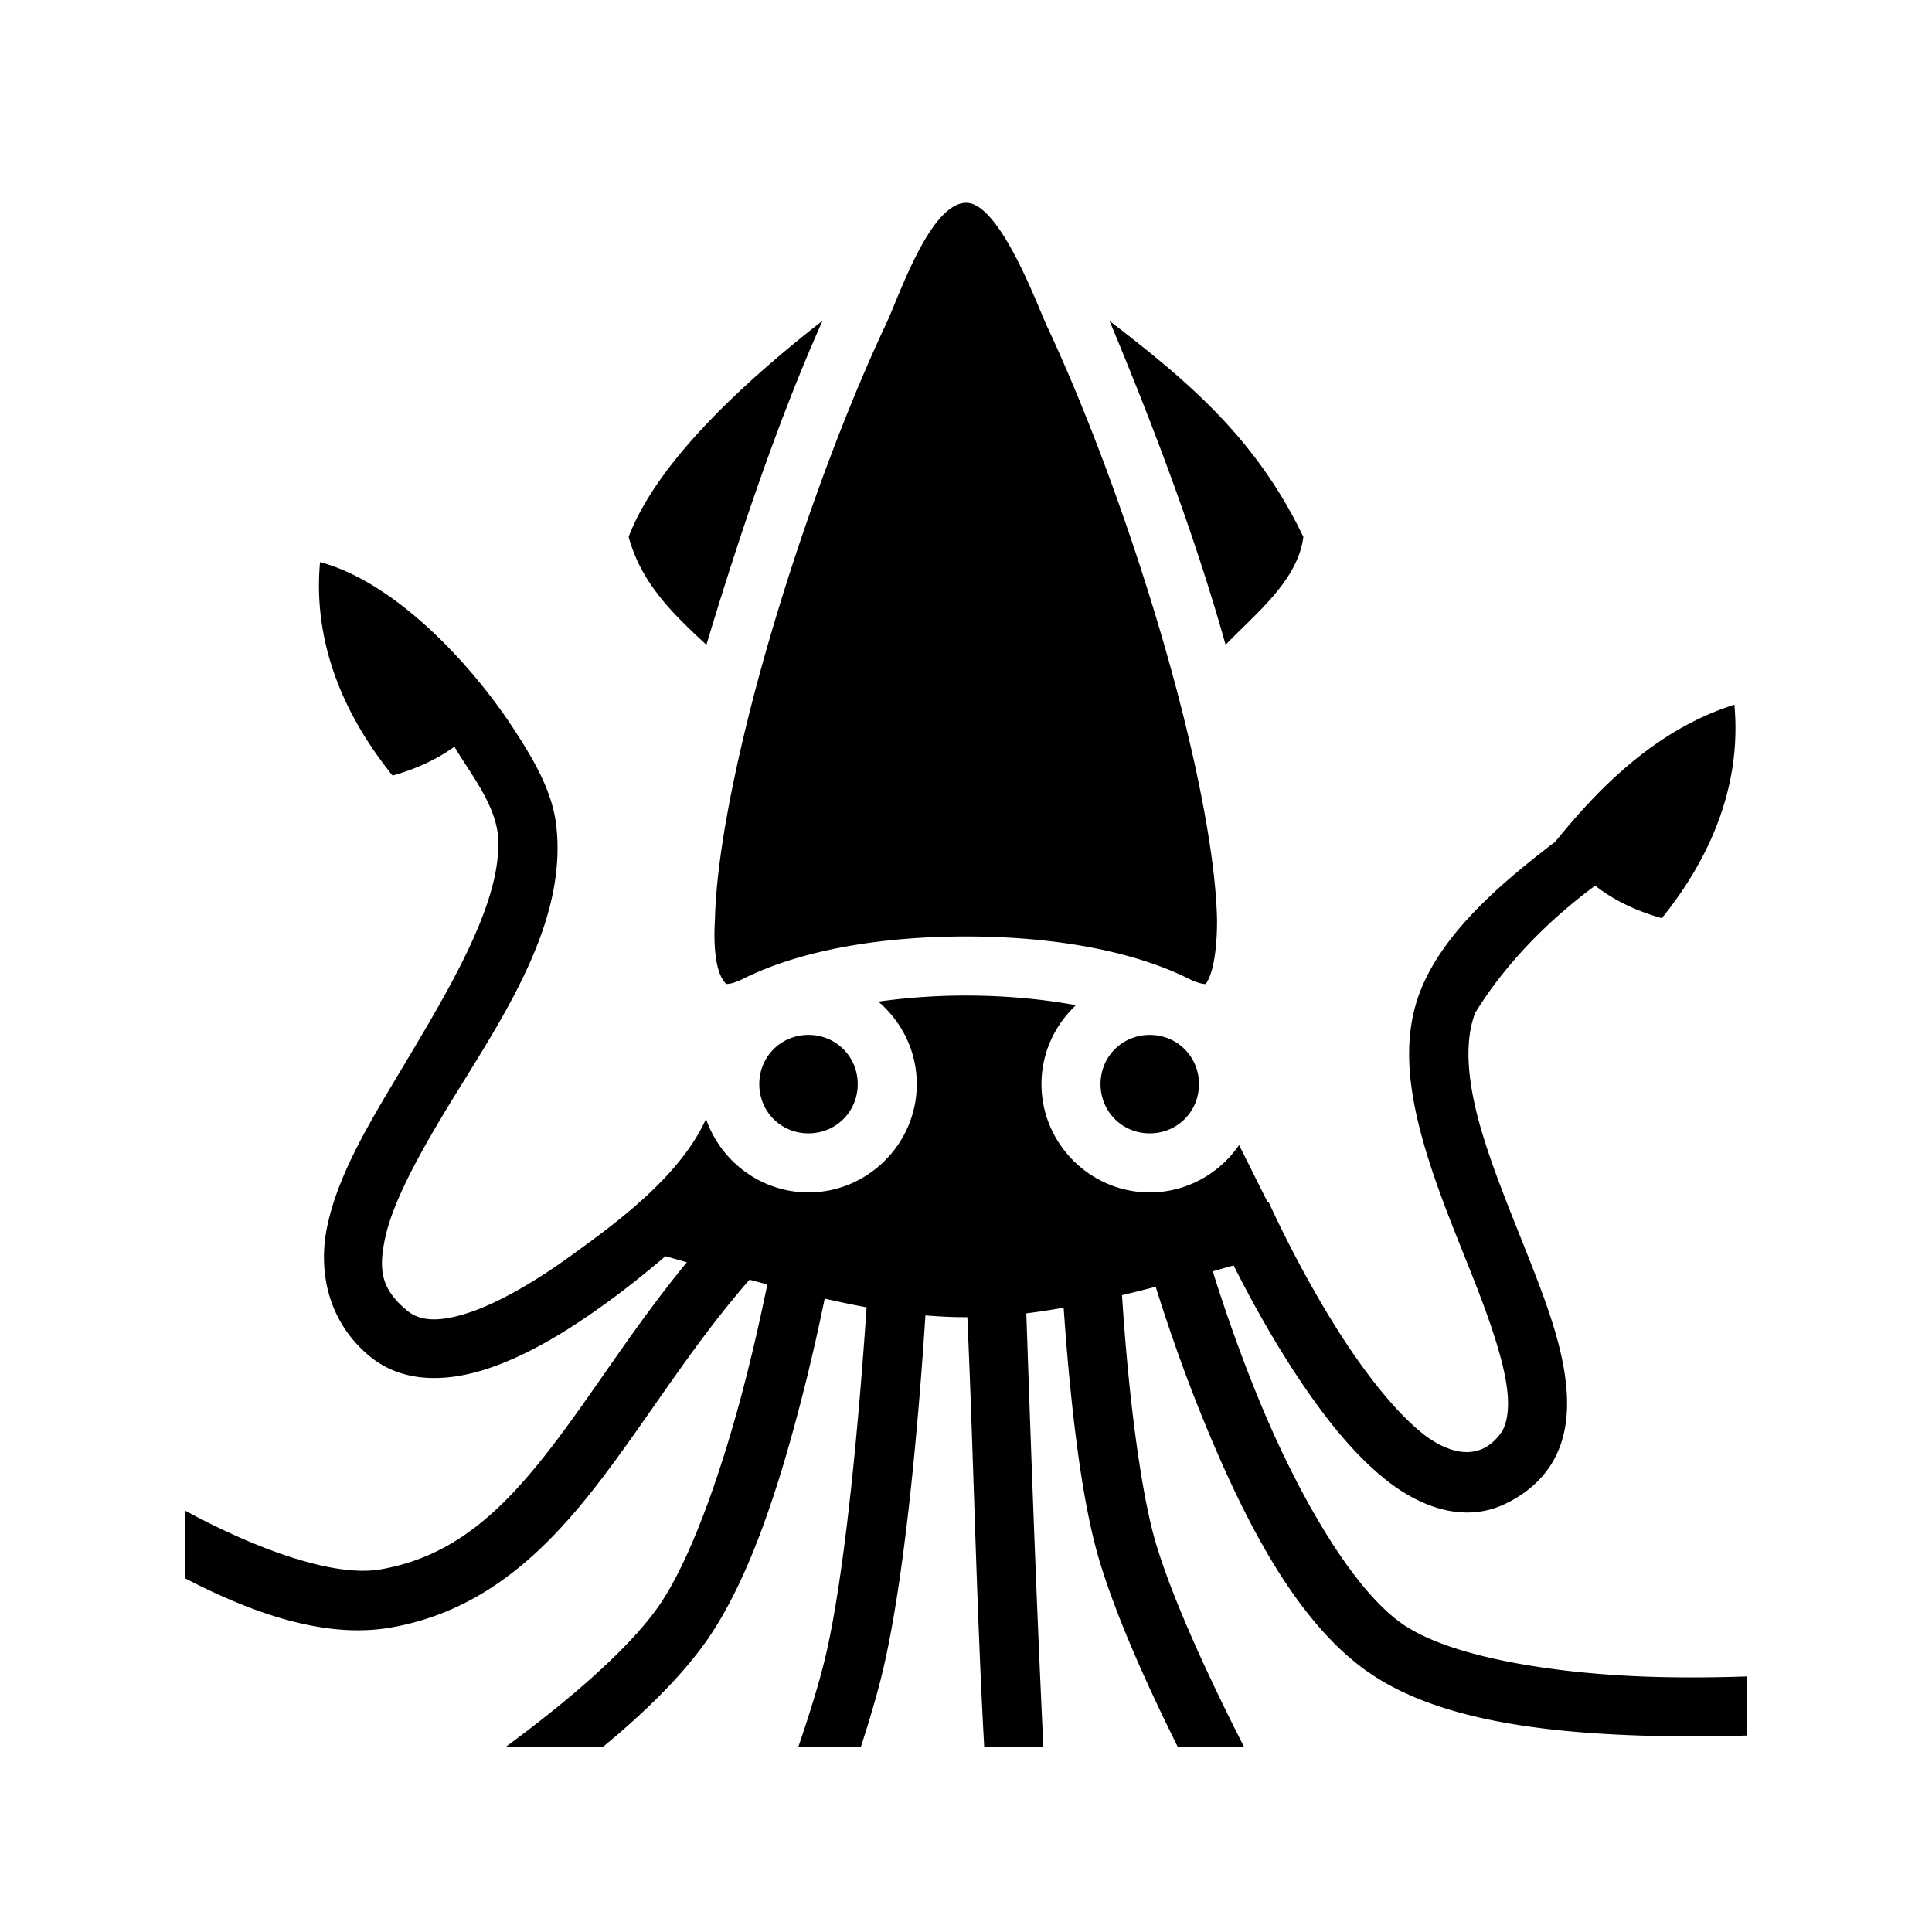 <svg xmlns="http://www.w3.org/2000/svg" width="100%" height="100%" viewBox="0 0 588.8 588.8"><path d="M270.04 98.74c-12.222 25.912-25.13 60.62-35.005 94.2-9.876 33.577-16.674 66.33-17.137 87.16-0.366 5.434-0.428 16.186 3.441 19.769 0.354 0.044 2.042-0.023 5.036-1.52C244.52 289.276 269.4 285.4 294.4 285.4c25 0 49.879 3.876 68.025 12.95 2.994 1.496 4.682 1.563 5.036 1.519 3.16-4.29 3.503-15.532 3.441-19.77-0.463-20.83-7.26-53.582-17.137-87.16-9.876-33.578-22.783-68.287-35.006-94.2-3.156-7.181-14.372-37.082-24.359-36.929-11.033 0.17-20.534 28.866-24.36 36.93z m-19.35-1.01c-22.495 17.595-50.172 42.38-59.099 65.879 3.844 14.31 13.763 23.683 23.69 32.91 10.069-33.526 22.243-69.391 35.408-98.789z m87.458 0.084c14.486 34.704 26.414 66.864 35.371 98.705 8.94-9.37 22.031-19.506 23.69-32.91-14.587-30.414-35.718-47.832-59.061-65.795zM97.541 171.308c-1.58 16.937 1.915 40.013 22.1 65.059 7.353-2.053 13.734-5.085 18.849-8.805 4.686 7.938 11.747 16.622 13.142 26.002 2.483 20.992-16.236 50.36-32.93 78.406-8.346 14.023-16 27.735-18.952 41.672-2.952 13.937 0.299 29.29 12.925 39.701 10.218 8.425 23.768 7.778 35.793 3.82 12.025-3.956 23.95-11.202 34.889-19.029 7.06-5.05 13.69-10.38 19.453-15.293 2.153 0.612 4.427 1.26 6.518 1.852-16.292 19.786-28.73 40.123-41.442 56.566-15.118 19.557-29.787 33.155-51.869 37.018-14.315 2.504-38.035-6.199-59.617-17.904v20.634c20.471 10.629 42.631 18.514 62.719 15 27.966-4.891 46.849-22.837 63.008-43.74 15.094-19.525 28.567-42.016 46.302-62.271 1.846 0.498 3.654 0.98 5.422 1.445-1.64 8.025-3.884 18.264-6.758 29.475-6.4 24.973-16.2 54.243-26.617 68.955C191.27 502.873 173.08 518.439 154.1 532.4h29.633c12.473-10.292 23.685-21.183 31.436-32.129 13.547-19.132 22.75-49.092 29.36-74.887 2.87-11.197 5.128-21.447 6.808-29.619 4.463 1.019 8.713 1.911 12.763 2.655-1.643 24.417-5.836 78.135-12.521 106.425-1.844 7.804-4.818 17.395-8.285 27.555h19.058c2.725-8.389 5.086-16.396 6.744-23.414 7.277-30.79 11.324-83.063 12.938-108.104 4.323 0.371 8.553 0.564 12.777 0.551 1.95 43.763 2.743 87.742 5.139 130.967h18.027c-2.096-43.95-3.693-88.095-5.195-132.139 3.673-0.452 7.44-1.024 11.38-1.738 0.38 5.529 0.842 11.73 1.497 18.799 1.818 19.612 4.637 42.788 9.638 59.08 5.076 16.534 13.858 36.316 23.649 55.998h20.203c-11.208-21.998-21.476-44.444-26.644-61.281-4.1-13.357-7.15-36.333-8.922-55.46a765.6 765.6 0 0 1-1.637-20.935 575.888 575.888 0 0 0 10.267-2.572c3.057 9.82 8.226 25.34 15.202 42.2 11.633 28.113 27.316 59.935 49.884 75.462 22.168 15.252 56.768 18.44 86.559 19.238 10.42 0.28 20.164 0.147 28.543-0.132v-18.006c-8.18 0.281-17.8 0.42-28.06 0.144-28.52-0.764-61.584-5.576-76.838-16.072-15.656-10.771-32.309-40.577-43.456-67.516-6.583-15.911-11.488-30.572-14.445-40.023 1.963-0.545 4.33-1.225 6.36-1.793 4.641 9.226 11.72 22.387 20.34 35.209 7.687 11.437 16.456 22.577 26.468 30.44 10.012 7.861 23.045 12.843 35.332 7.3 6.99-3.153 12.479-8.084 15.666-14.094 3.187-6.01 4.078-12.672 3.756-19.267-0.644-13.19-5.758-26.93-11.342-41.164-5.584-14.234-11.796-28.855-15.426-42.14-3.63-13.287-4.442-24.843-1.15-33.306 9.78-15.892 23.432-29.033 36.545-38.726 5.337 4.231 12.244 7.662 20.318 9.916 20.185-25.045 23.679-48.122 22.1-65.059-24.536 7.73-42.168 26.434-54.592 41.766-16.116 12.277-34.131 27.545-41.146 45.576-5.508 14.157-3.544 29.547 0.562 44.576 4.106 15.03 10.589 30.097 16.031 43.97 5.443 13.875 9.69 26.662 10.12 35.468 0.214 4.402-0.43 7.604-1.678 9.957-6.948 10.457-17.25 6.263-23.979 1.07-7.397-5.808-15.532-15.74-22.646-26.324-14.228-21.168-24.639-44.565-24.639-44.565l-0.273 0.122-8.707-17.413C371.655 357.658 361.653 363.4 350.4 363.4c-18.119 0-33-14.881-33-33 0-9.453 4.055-18.02 10.502-24.057C317.492 304.437 305.932 303.4 294.4 303.4c-9.084 0-18.178 0.652-26.72 1.857C274.83 311.328 279.4 320.365 279.4 330.4c0 18.119-14.881 33-33 33-14.421 0-26.782-9.43-31.23-22.414-8.236 18.35-29.464 33.224-42.288 42.51-10.107 7.231-20.993 13.59-30.04 16.568-9.049 2.977-14.835 2.594-18.717-0.607-7.893-6.508-8.85-12.247-6.766-22.084 2.083-9.837 8.706-22.58 16.812-36.198 16.213-27.236 39.1-57.896 35.336-89.724-1.284-10.863-7.458-20.852-12.984-29.346-13.686-20.938-36.79-44.905-58.982-50.797zM246.4 315.4c-8.39 0-15 6.61-15 15s6.61 15 15 15 15-6.61 15-15-6.61-15-15-15z m104 0c-8.39 0-15 6.61-15 15s6.61 15 15 15 15-6.61 15-15-6.61-15-15-15z" /></svg>
